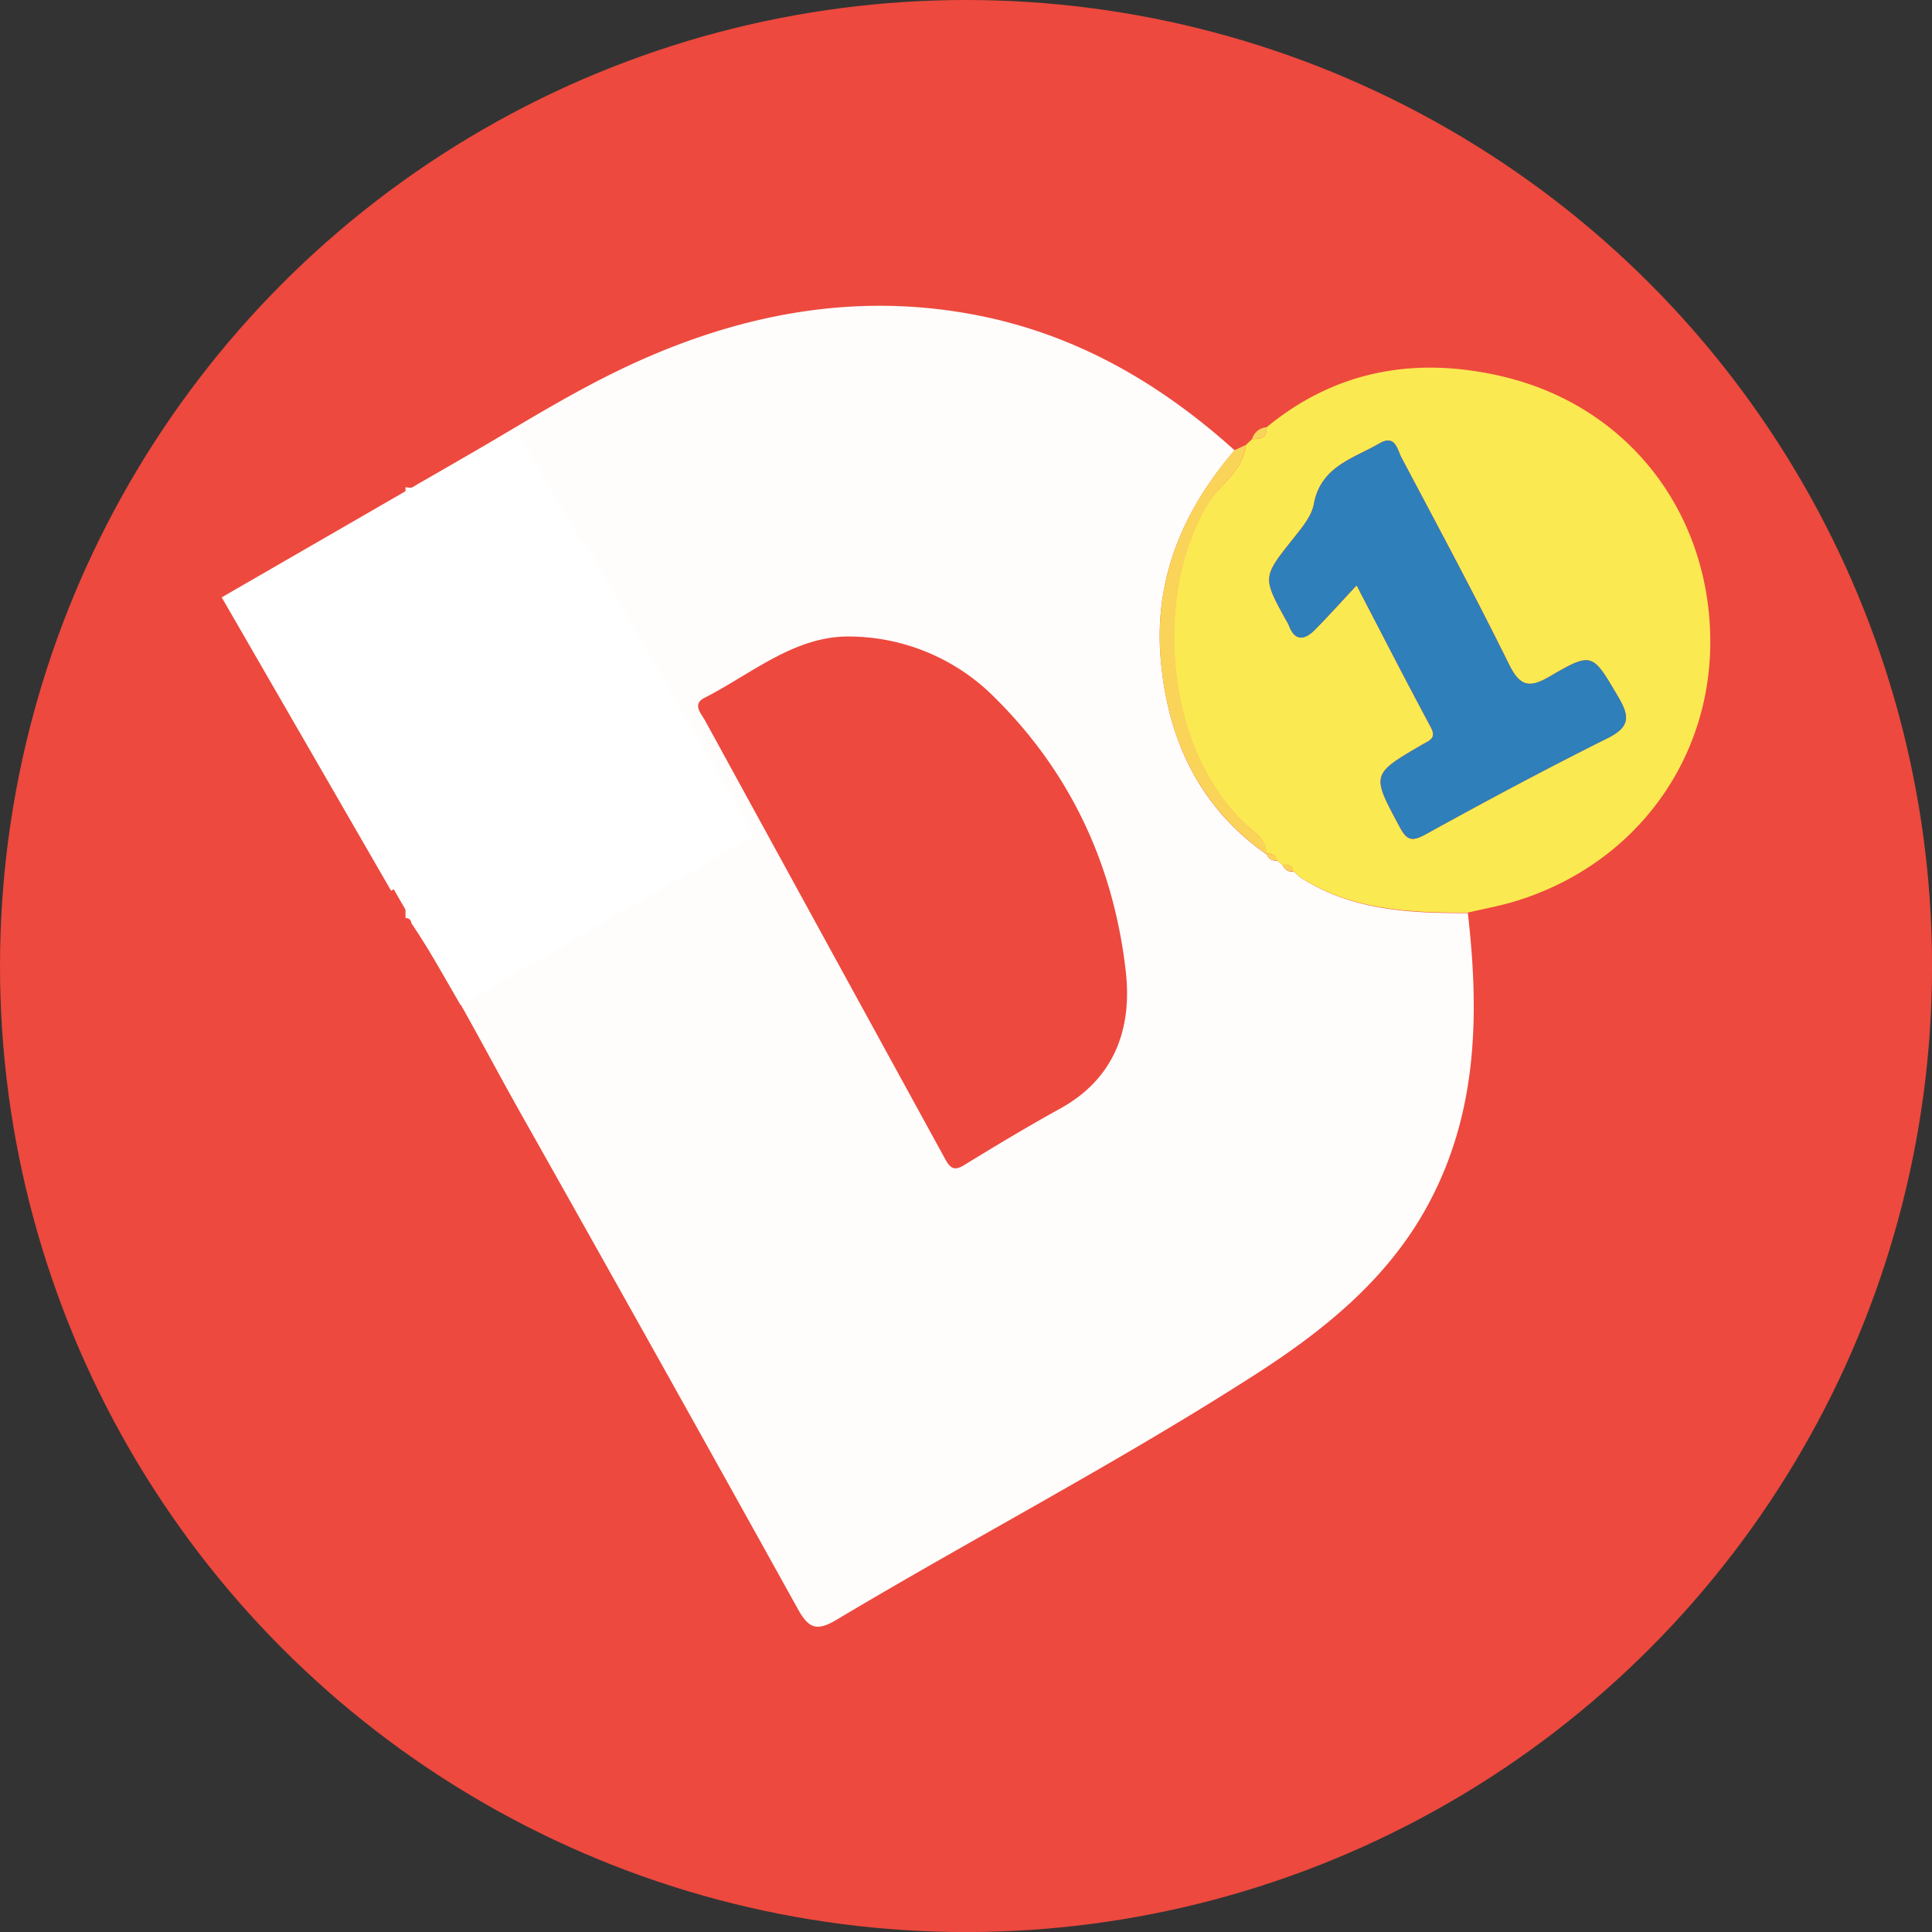<svg xmlns="http://www.w3.org/2000/svg" viewBox="0 0 358.77 358.77"><rect x="0" y="0" width="358.77" height="358.77" fill="#333333" stroke="none"/><title>Asset 1</title><g id="Layer_2" data-name="Layer 2"><g id="Layer_1-2" data-name="Layer 1"><circle cx="179.39" cy="179.39" r="179.39" style="fill:#ed493e"/><g id="CmrmZH.tif"><path d="M75.3,170.47v-80c.79.11,1.59.3,2.17-.49,13.82-7.57,26.87-16.55,41.27-23,20.14-9,41.14-12.75,63.11-8.36,18.25,3.64,33.71,12.66,47.42,25-9.61,11.14-15,23.91-13.73,38.76s7.08,27.46,19.66,36.28l0-.05a1.86,1.86,0,0,0,1.9,1.24l0-.09,1.16.94-.07,0a1.9,1.9,0,0,0,2,1.16l-.05-.12,1.17,1.08c9.56,6.26,20.35,6.77,31.27,6.74,2.17,19,1.83,37.59-7.78,54.86-7.43,13.36-19.07,22.7-31.55,30.73-25.33,16.3-52.1,30.22-77.95,45.67-3.76,2.24-5.2,1.45-7.16-2.07q-25.67-46.28-51.65-92.37c-6.58-11.71-12.63-23.73-20.09-34.94C76.28,170.72,75.89,170.49,75.3,170.47ZM158,118.2c-10.34-.22-18.27,6.84-27.2,11.4-2.32,1.19-.57,2.92.14,4.23q22.28,40.71,44.58,81.41c1.06,1.95,1.86,2.18,3.71,1,5.81-3.56,11.66-7.08,17.63-10.37,10.14-5.59,13.36-14.87,12.21-25.35C206.88,161,199,143.73,184.89,129.71A38.31,38.31,0,0,0,158,118.2Z" style="fill:#fffdfc"/><path d="M231.35,82.63l1.16-1.09c1.47,0,2.83-.2,2.7-2.2,12.92-10.67,27.84-13.15,43.65-9.47,22.95,5.34,38.07,24.47,38.72,47.83.64,22.9-13.62,42.64-35.92,49.58-3,.93-6.1,1.48-9.16,2.21-10.92,0-21.71-.48-31.27-6.74l-1.17-1.08.05.12c-.19-1.19-1-1.27-2-1.16l.07,0-1.16-.94,0,.09c-.12-1.2-1-1.29-1.9-1.24l0,.05c.05-3-2.49-4.19-4.19-5.85-15.11-14.73-16.48-43-6.72-59.09C226.56,89.93,230.83,87.45,231.35,82.63Zm20.57,26.07c4.69,9,9.14,17.7,13.75,26.3,1.15,2.14-.22,2.49-1.55,3.26-9.53,5.56-9.44,5.53-4.27,15.19,1.27,2.38,2.11,3,4.77,1.54,11.2-6.18,22.48-12.22,33.91-17.92,4.15-2.07,4.11-4,2-7.59-4.84-8.23-4.78-8.51-12.85-3.81-3.74,2.17-5.45,1.79-7.45-2.26-6.39-13-13.23-25.68-20-38.45-.8-1.5-1.08-4.36-4.12-2.6-4.88,2.83-10.85,4.27-12.14,11.25-.42,2.28-2.25,4.43-3.78,6.36-5.74,7.2-5.8,7.16-1.36,15.24a6.89,6.89,0,0,1,.48.88c1.1,3,2.91,2.81,4.81.9C246.69,114.43,249.1,111.73,251.92,108.7Z" style="fill:#fbe951"/><path d="M231.35,82.63c-.52,4.82-4.79,7.3-7.06,11.05-9.76,16.1-8.39,44.36,6.72,59.09,1.7,1.66,4.24,2.88,4.19,5.85-12.58-8.82-18.41-21.45-19.66-36.28s4.12-27.62,13.73-38.76Z" style="fill:#fad459"/><path d="M235.17,158.57c.94,0,1.78,0,1.9,1.24A1.86,1.86,0,0,1,235.17,158.57Z" style="fill:#fad459"/><path d="M238.13,160.63c1-.11,1.79,0,2,1.16A1.9,1.9,0,0,1,238.13,160.63Z" style="fill:#fad459"/><path d="M237,159.72l1.16.94Z" style="fill:#fad459"/><path d="M240.06,161.67l1.17,1.08Z" style="fill:#fad459"/><path d="M235.21,79.34c.13,2-1.23,2.17-2.7,2.2A3,3,0,0,1,235.21,79.34Z" style="fill:#fad459"/><path d="M251.92,108.7c-2.82,3-5.23,5.73-7.78,8.29-1.9,1.91-3.71,2.14-4.81-.9a6.89,6.89,0,0,0-.48-.88c-4.44-8.08-4.38-8,1.36-15.24,1.53-1.93,3.36-4.08,3.78-6.36,1.29-7,7.26-8.42,12.14-11.25,3-1.76,3.32,1.1,4.12,2.6,6.75,12.77,13.59,25.5,20,38.45,2,4,3.71,4.43,7.45,2.26,8.07-4.7,8-4.42,12.85,3.81,2.11,3.59,2.15,5.52-2,7.59-11.43,5.7-22.71,11.74-33.91,17.92-2.66,1.46-3.5.84-4.77-1.54-5.17-9.66-5.26-9.63,4.27-15.19,1.33-.77,2.7-1.12,1.55-3.26C261.06,126.4,256.61,117.71,251.92,108.7Z" style="fill:#2f7fbb"/></g><rect x="52.69" y="90.98" width="62.92" height="62.92" transform="translate(-49.95 58.48) rotate(-30)" style="fill:#fff"/><rect x="65.57" y="112.18" width="62.92" height="62.92" transform="translate(-58.82 67.76) rotate(-30)" style="fill:#fff"/></g></g></svg>